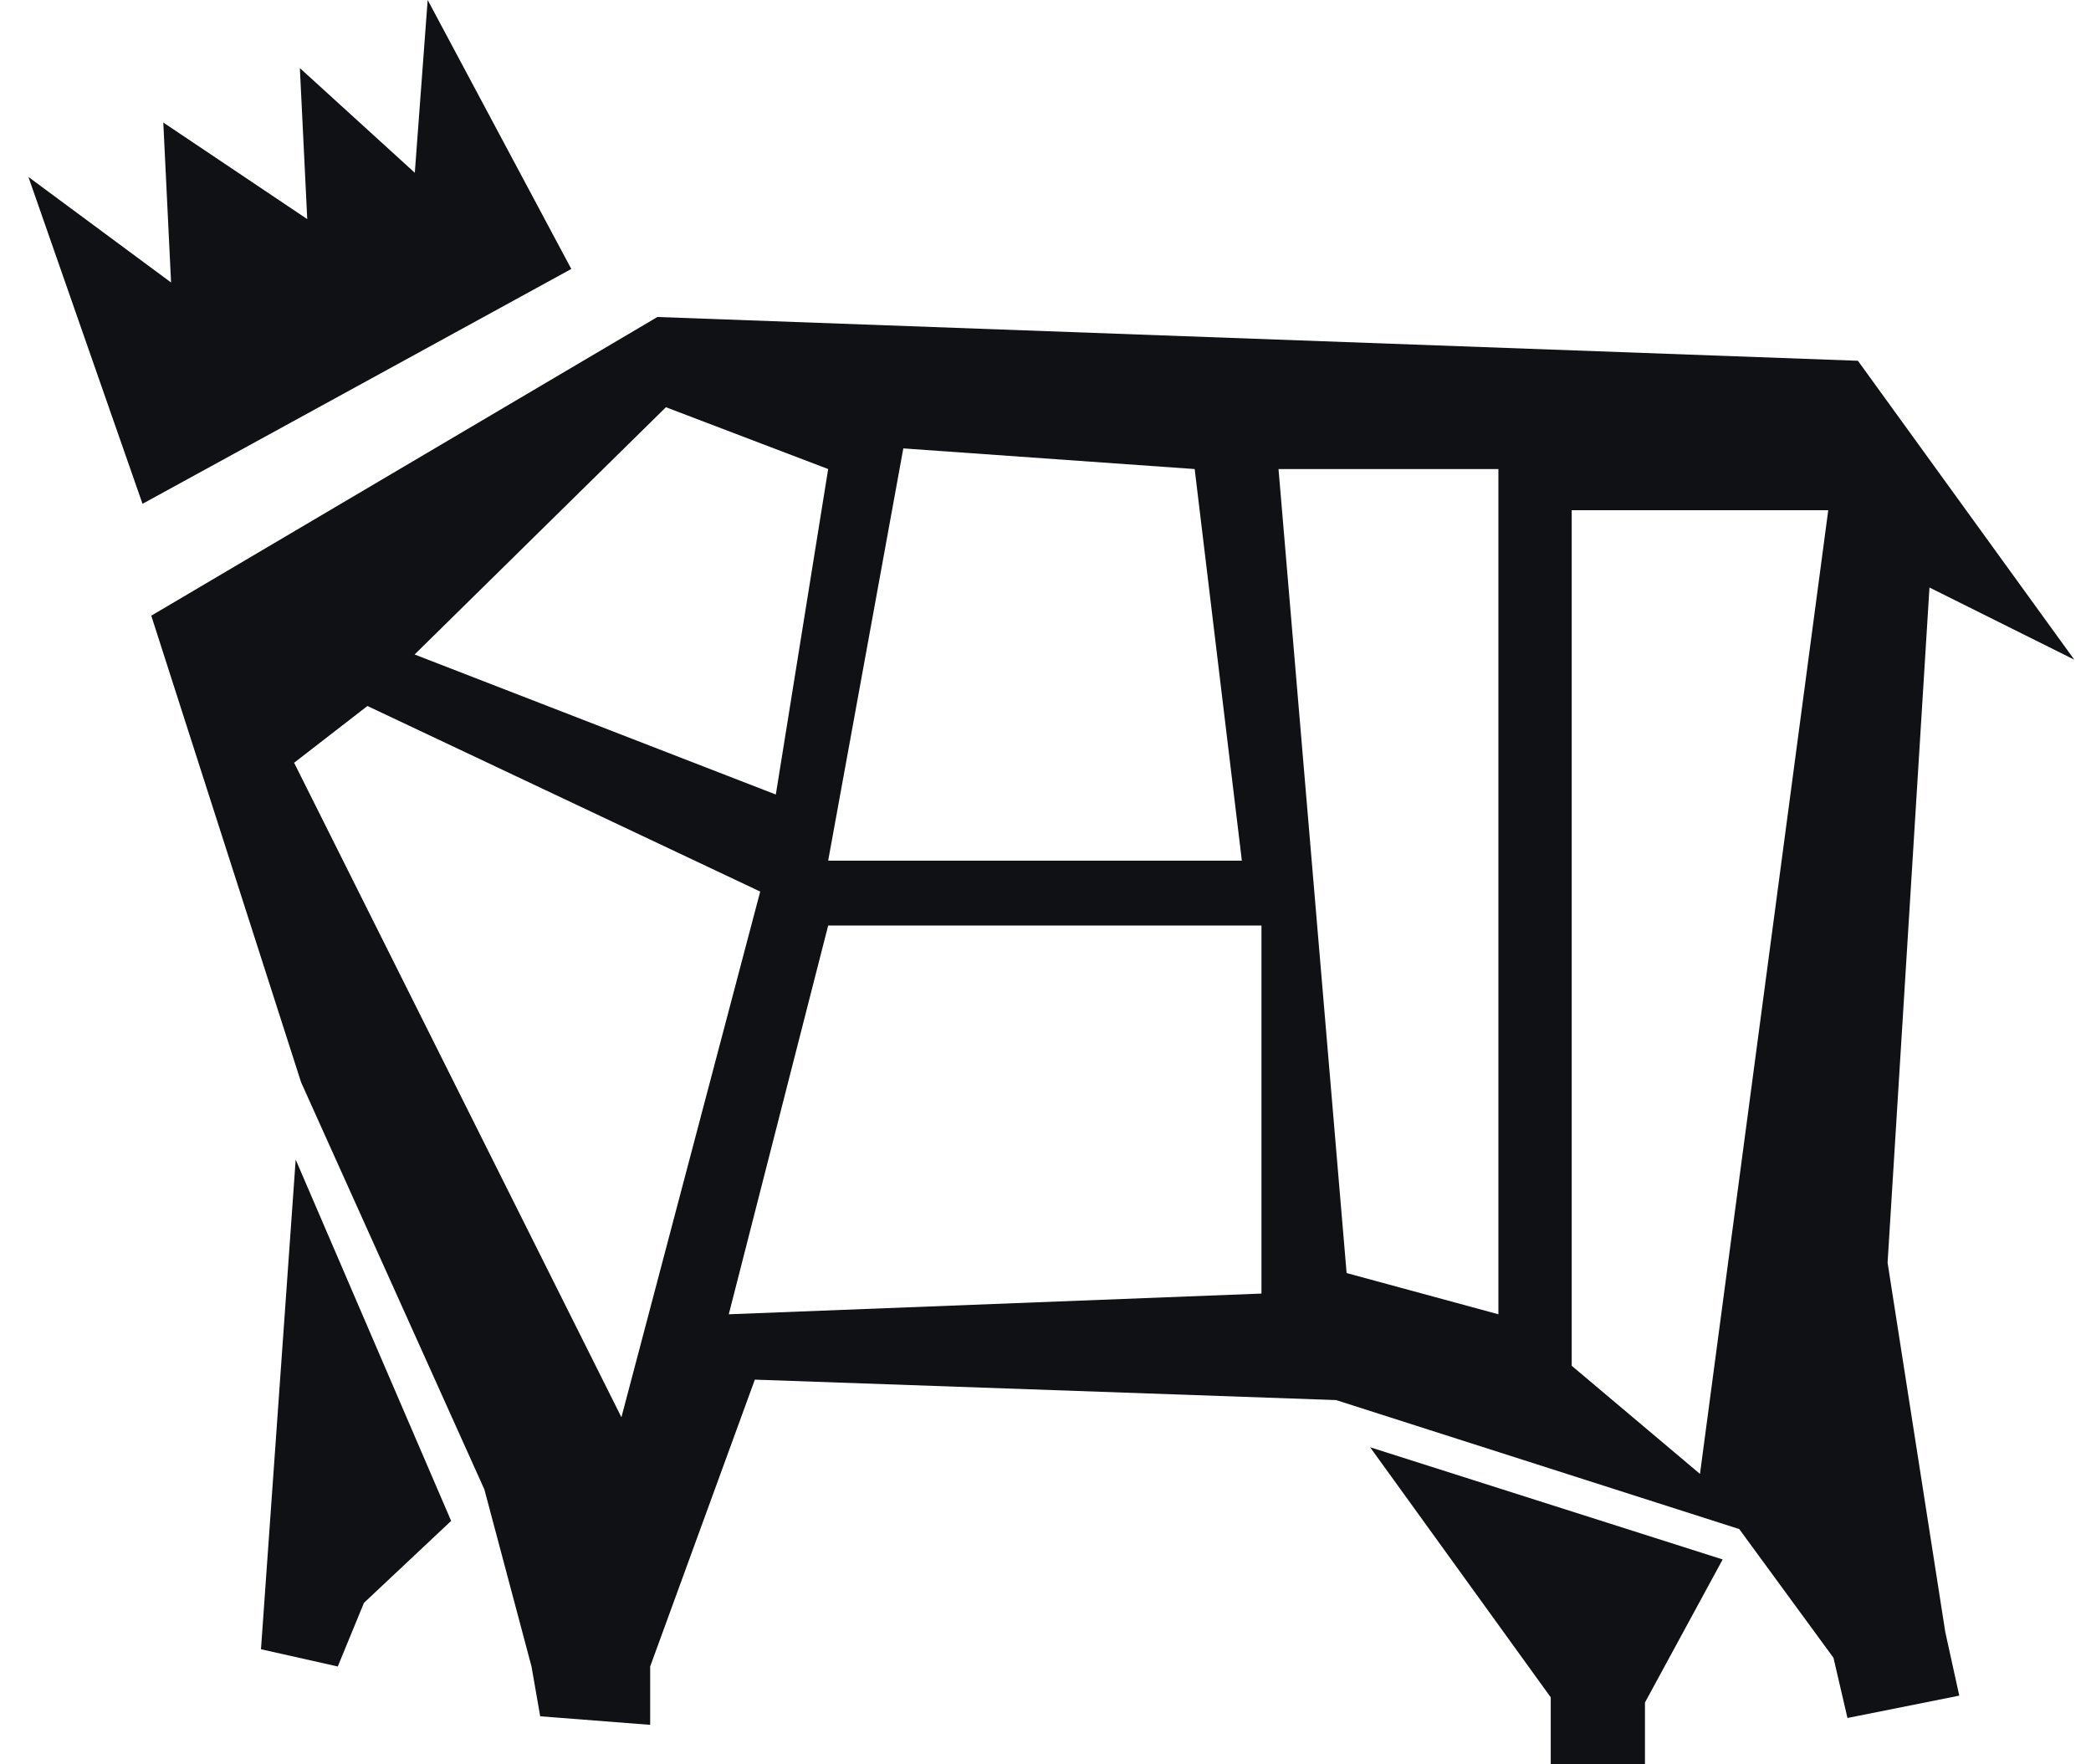 <?xml version="1.0" encoding="UTF-8" standalone="no"?>
<svg width="32px" height="27px" viewBox="0 0 32 27" version="1.1" xmlns="http://www.w3.org/2000/svg" xmlns:xlink="http://www.w3.org/1999/xlink">
    <!-- Generator: Sketch 41.2 (35397) - http://www.bohemiancoding.com/sketch -->
    <title>Group</title>
    <desc>Created with Sketch.</desc>
    <defs></defs>
    <g id="-home" stroke="none" stroke-width="1" fill="none" fill-rule="evenodd">
        <g id="Group" fill="#101115">
            <polygon id="Fill-1" points="6.545 0 6.348 2.644 4.589 1.042 4.702 3.353 2.499 1.875 2.618 4.323 0.435 2.708 2.181 7.71 8.743 4.116"></polygon>
            <polygon id="Fill-2" points="4.525 17.746 3.994 25.239 5.169 25.503 5.57 24.529 6.904 23.275"></polygon>
            <polygon id="Fill-3" points="20.968 22.148 23.732 25.975 23.732 27 25.174 27 25.174 26.054 26.363 23.865"></polygon>
            <path d="M28.433,5.521 L31.744,10.095 L29.528,8.991 L28.887,19.324 L29.77,24.976 L29.984,25.949 L28.273,26.291 L28.059,25.37 L26.617,23.4 L20.447,21.426 L11.552,21.113 L9.95,25.503 L9.95,26.396 L8.267,26.265 L8.134,25.503 L7.413,22.794 L4.608,16.563 L2.315,9.422 L10.061,4.851 L28.433,5.521 Z M24.053,20.901 L26.016,22.556 L27.979,7.808 L24.053,7.808 L24.053,20.901 Z M22.931,7.178 L19.566,7.178 L20.608,19.482 L22.931,20.113 L22.931,7.178 Z M13.824,6.862 L12.674,13.171 L19.005,13.171 L18.283,7.178 L13.824,6.862 Z M12.674,14.164 L11.153,20.113 L19.305,19.796 L19.305,14.164 L12.674,14.164 Z M11.873,12.159 L12.674,7.178 L10.191,6.232 L6.345,10.016 L11.873,12.159 Z M5.623,10.804 L4.501,11.673 L9.51,21.689 L11.634,13.644 L5.623,10.804 Z" id="Fill-4"></path>
        </g>
    </g>
</svg>